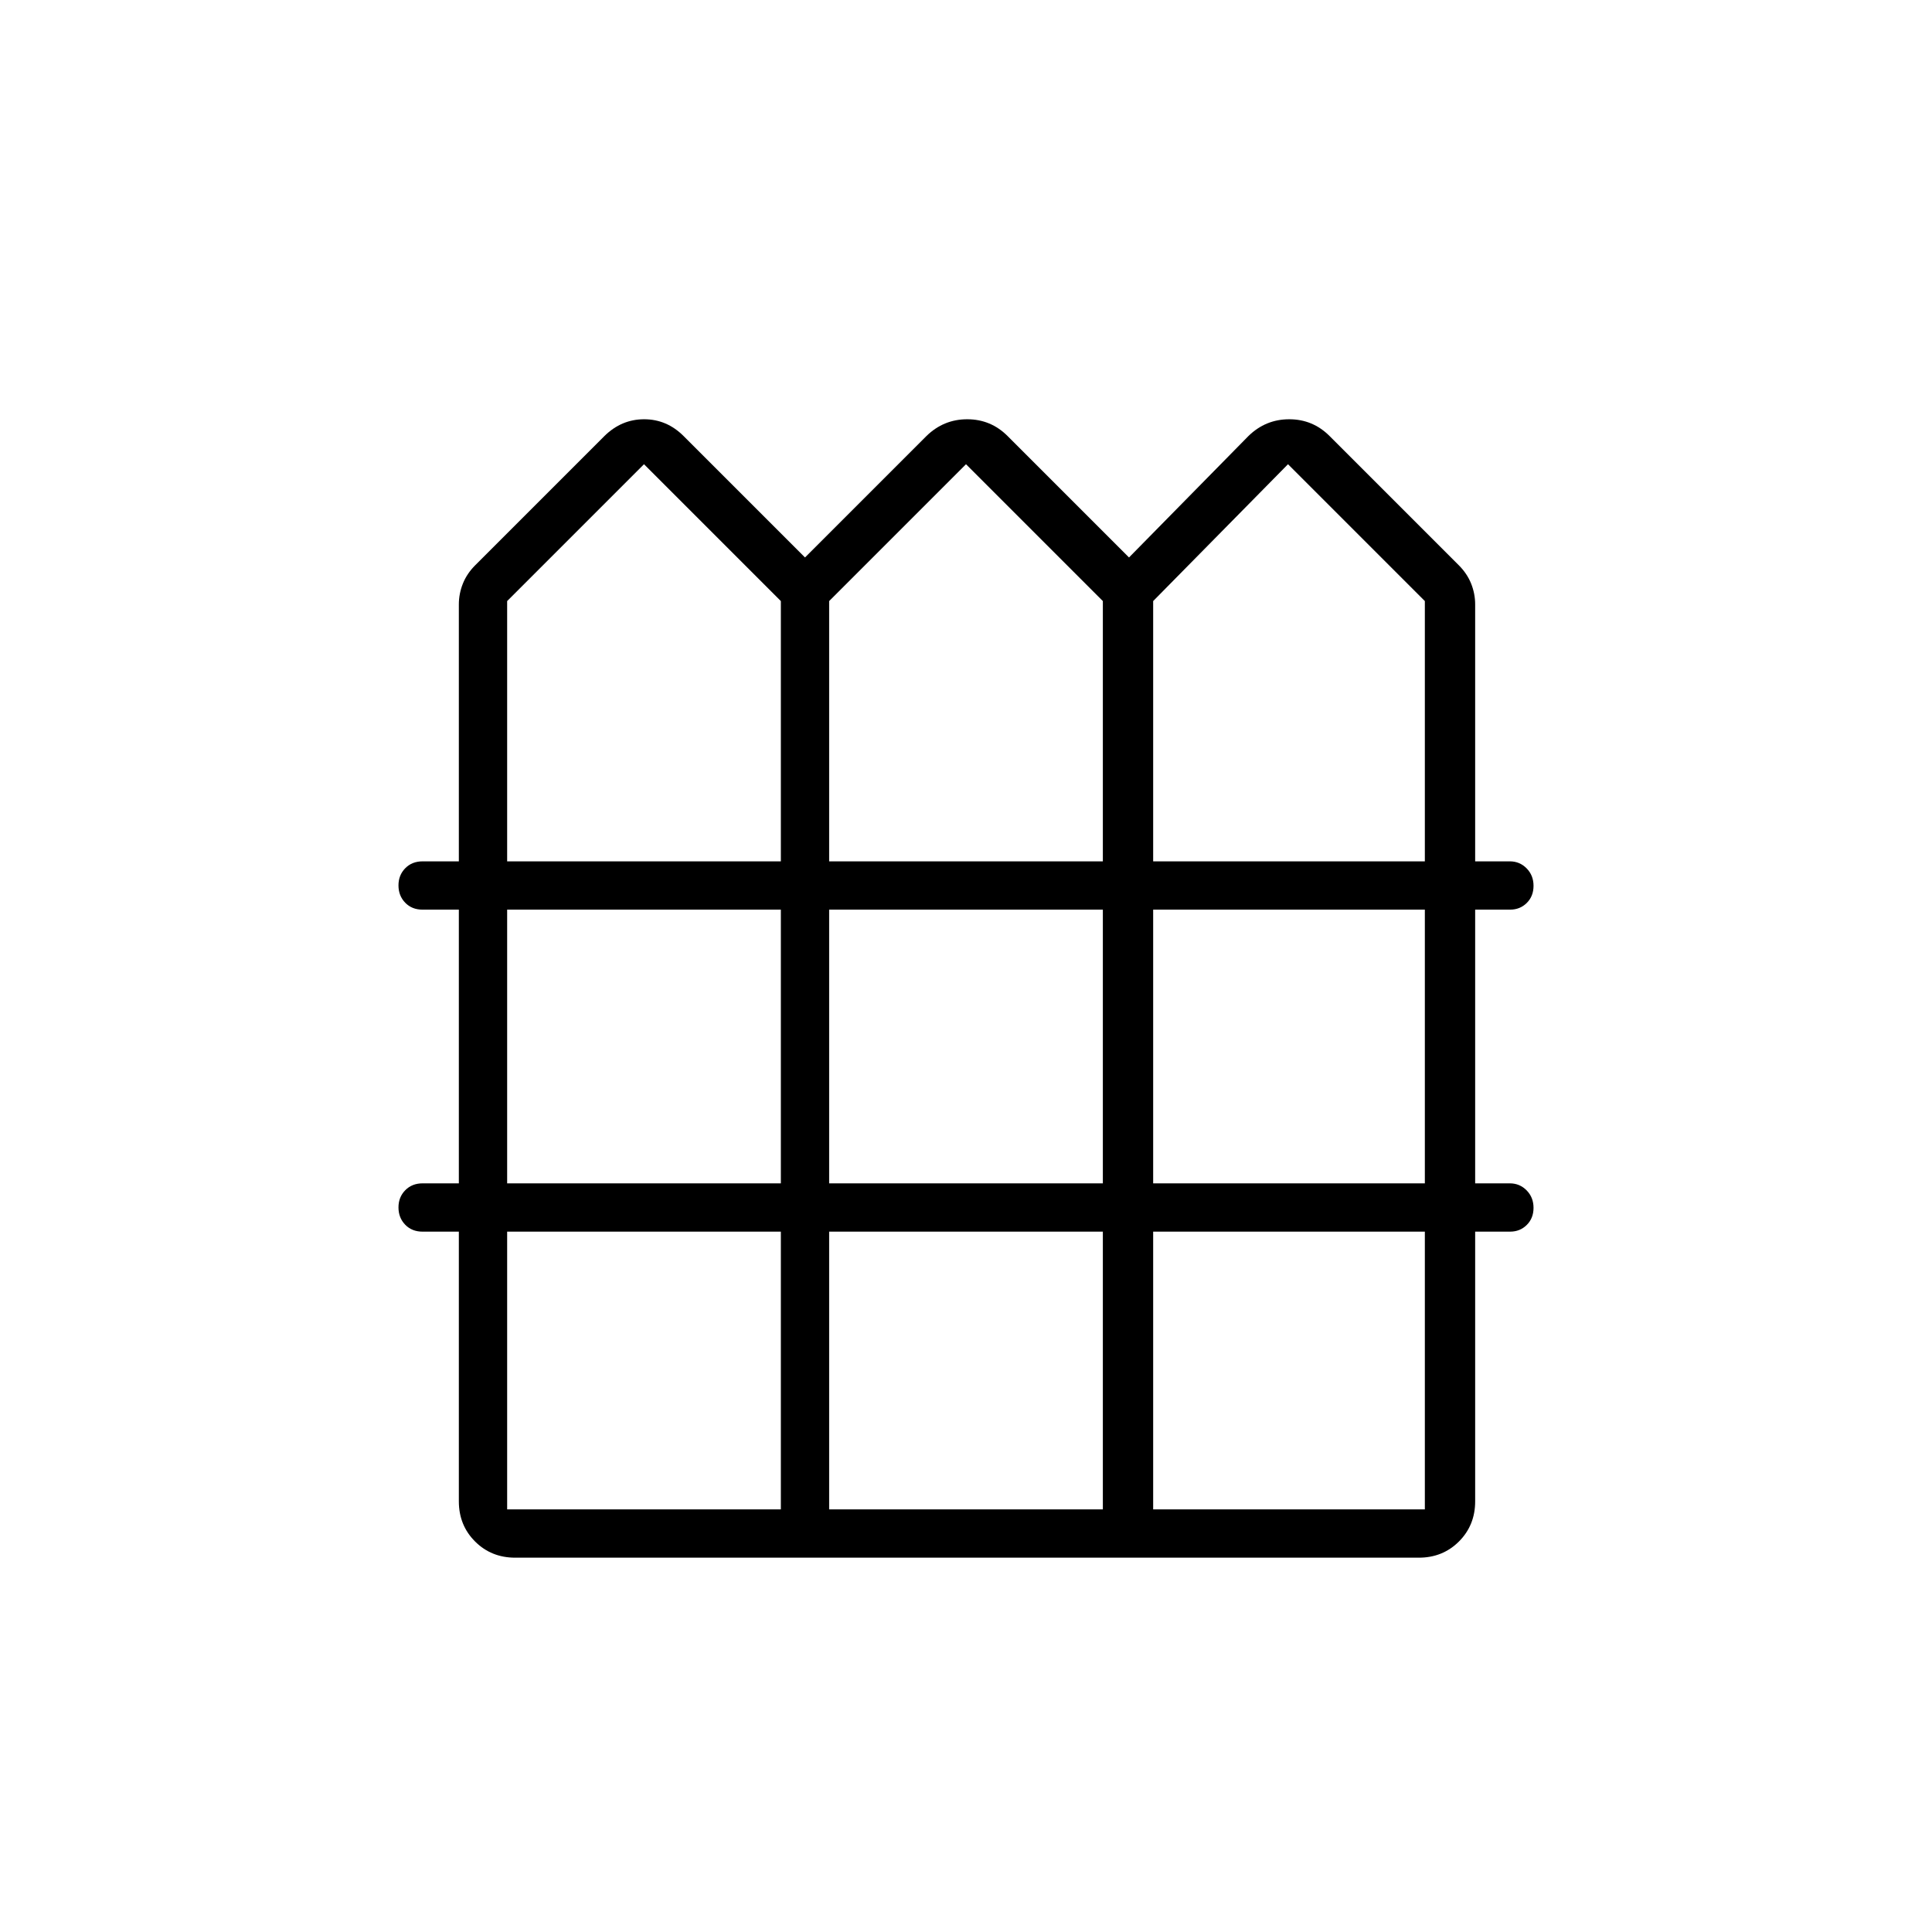 <svg xmlns="http://www.w3.org/2000/svg" height="40" viewBox="0 -960 960 960" width="40"><path d="M256-186q-11.9 0-19.95-8.05Q228-202.1 228-214v-134h-18.04q-5.29 0-8.63-3.46-3.33-3.46-3.33-8.58 0-5.11 3.36-8.53Q204.72-372 210-372h18v-136h-18.04q-5.29 0-8.63-3.46-3.33-3.46-3.33-8.58 0-5.11 3.36-8.53Q204.72-532 210-532h18v-127.67q0-5.33 2-10.33t6.15-9.15l64.18-64.18q8.46-8.34 19.73-8.34t19.61 8.34L400-683l60.33-60.33q8.54-8.34 20.27-8.34t20.07 8.34L561-683l59.33-60.33q8.54-8.34 20.27-8.34t20.07 8.34l64.18 64.18Q729-675 731-670t2 10.33V-532h17.23q4.92 0 8.35 3.5 3.42 3.49 3.42 8.66t-3.36 8.51q-3.35 3.33-8.31 3.33H733v136h17.23q4.92 0 8.35 3.5 3.42 3.49 3.42 8.66t-3.36 8.51q-3.35 3.33-8.31 3.33H733v134q0 11.9-8.05 19.95Q716.9-186 705-186H256Zm-4-346h136v-129.33l-68-68-68 68V-532Zm160 0h136v-129.33l-68-68-68 68V-532Zm161 0h135v-129.33l-68-68-67 68V-532ZM252-372h136v-136H252v136Zm160 0h136v-136H412v136Zm161 0h135v-136H573v136ZM252-210h136v-138H252v138Zm160 0h136v-138H412v138Zm161 0h135v-138H573v138Z"/></svg>